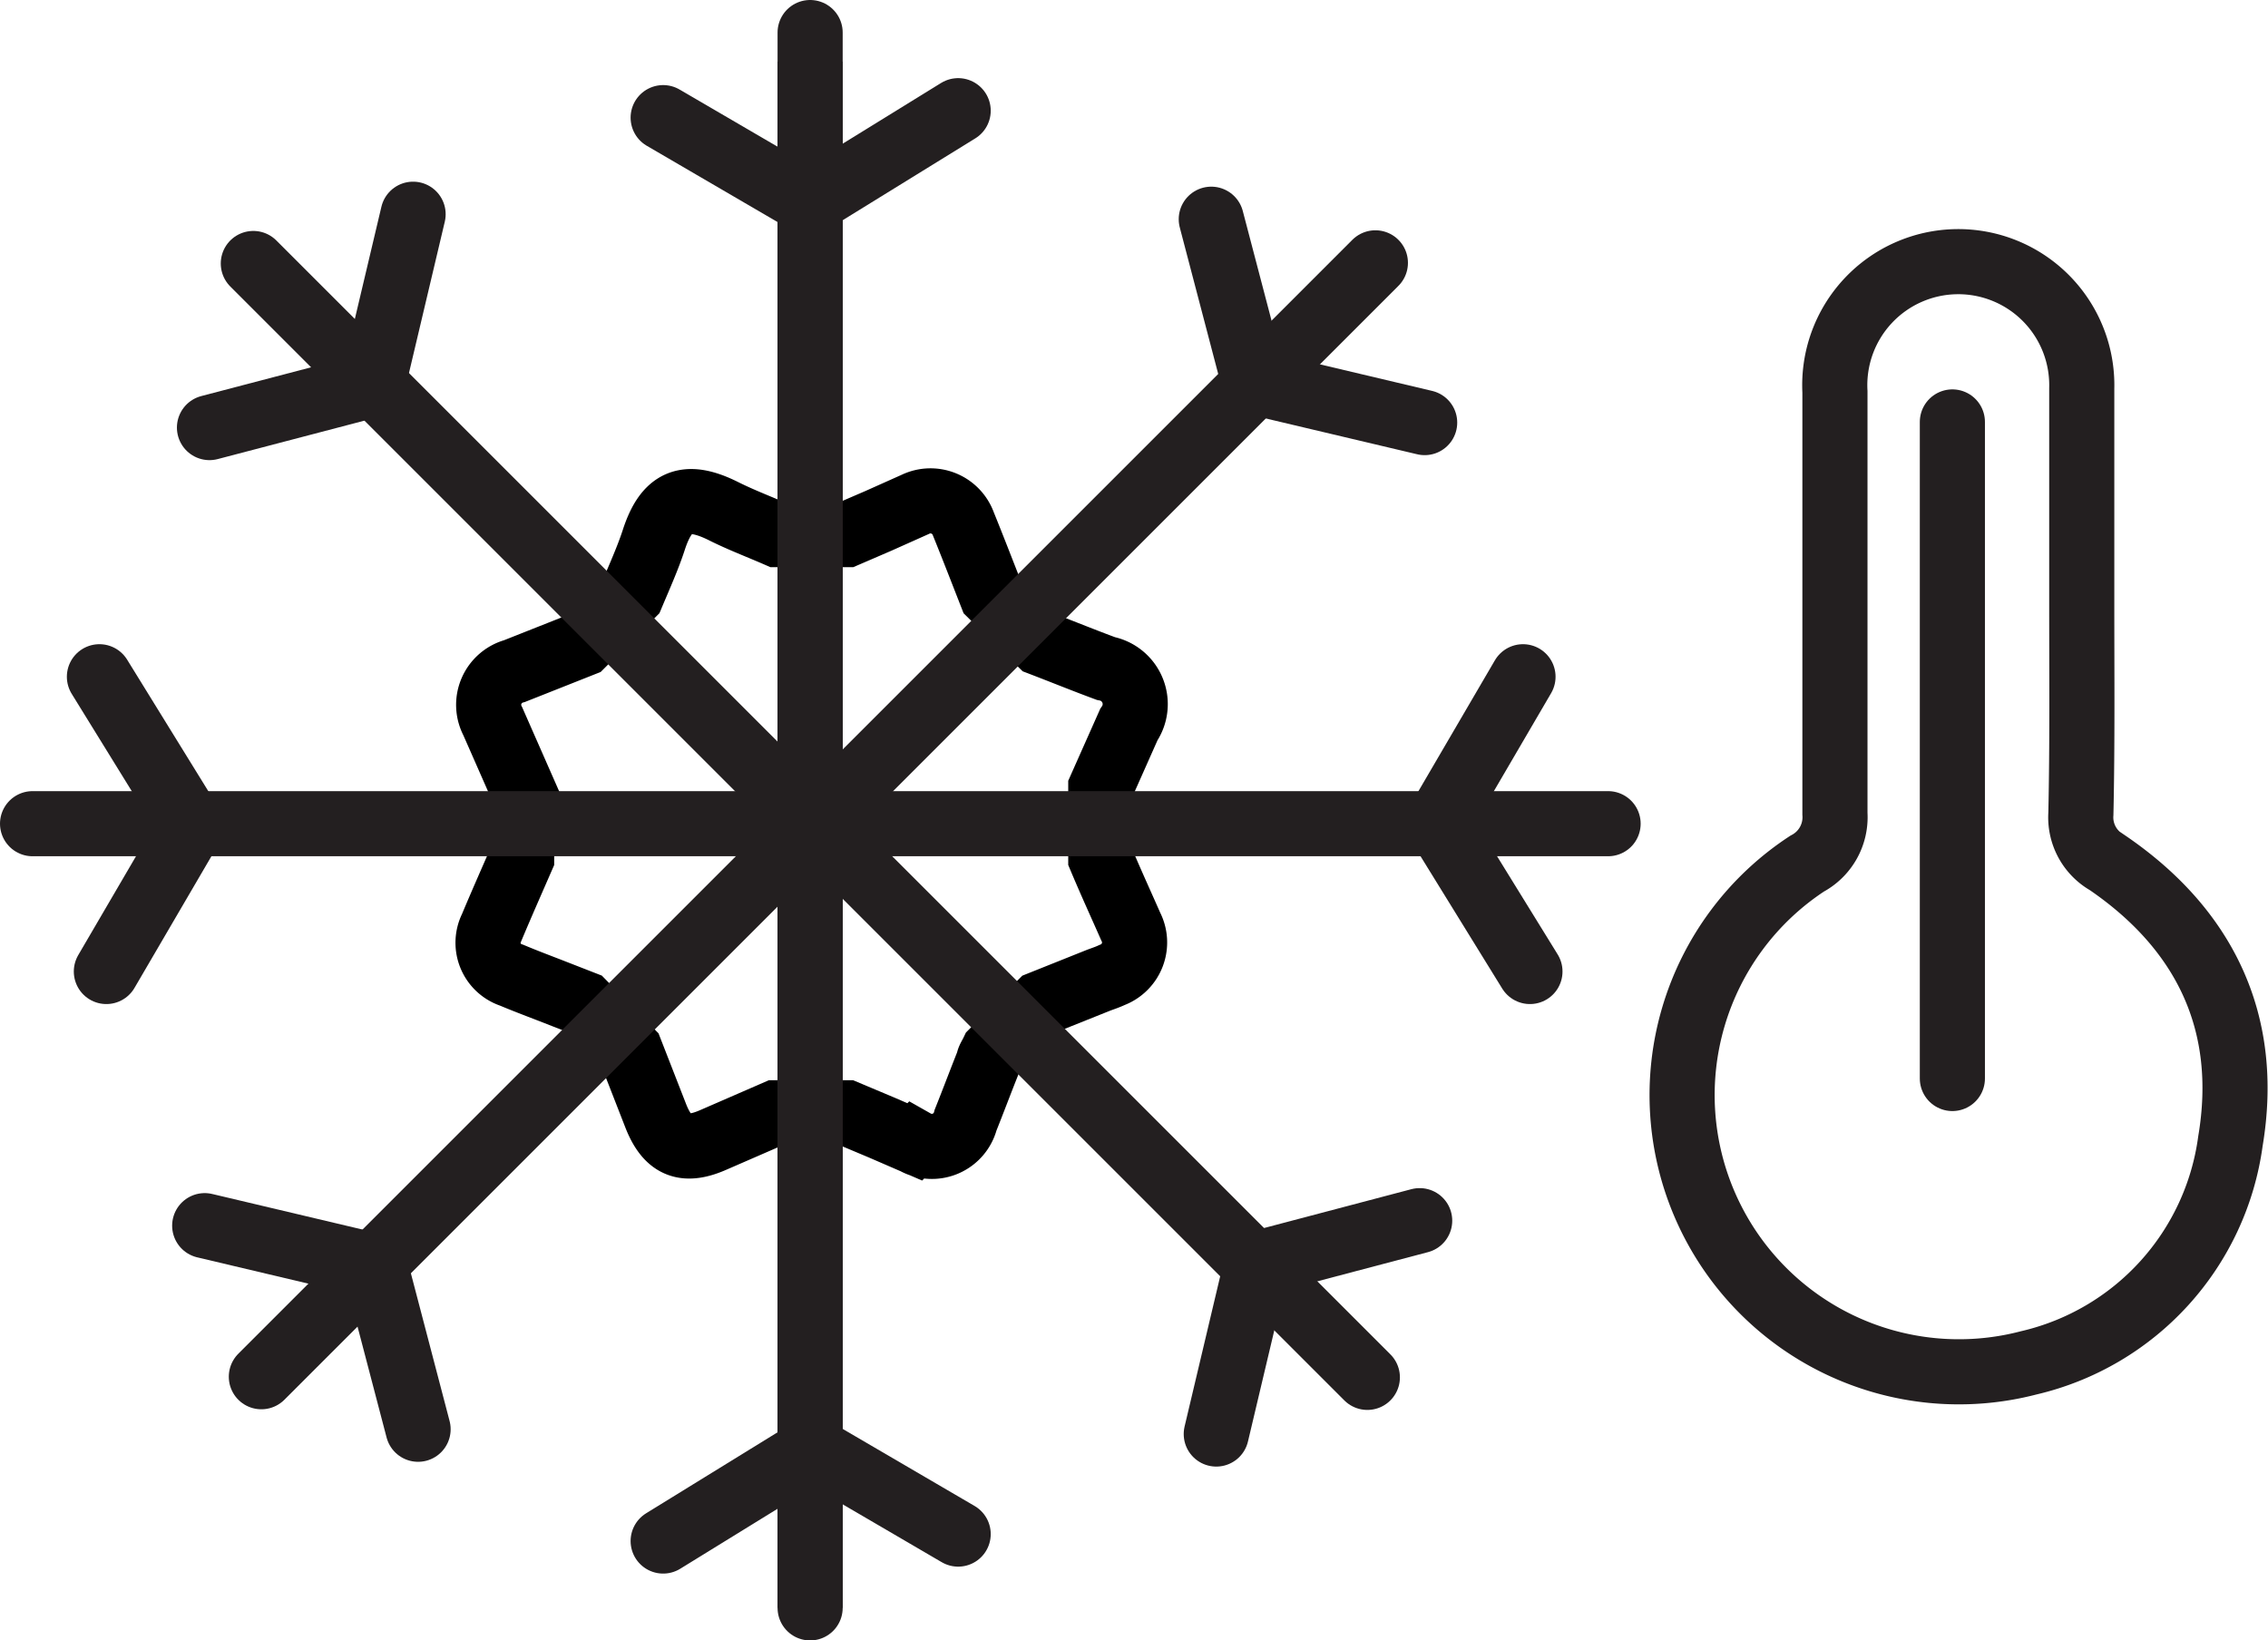 <svg xmlns="http://www.w3.org/2000/svg" viewBox="0 0 104.48 75.58"><defs><style>.cls-1,.cls-2,.cls-3{fill:none;stroke-miterlimit:10;stroke-width:3px;}.cls-1,.cls-3{stroke:#231f20;}.cls-1{stroke-linecap:round;}.cls-2{stroke:#000;}</style></defs><title>sleetAsset 54</title><g id="Layer_2" data-name="Layer 2"><g id="Layer_1-2" data-name="Layer 1"><path class="cls-1" d="M95.9,27.83V17.89a5.69,5.69,0,1,0-11.37.16c0,6.48,0,13,0,19.44a2.42,2.42,0,0,1-1.28,2.3,12.75,12.75,0,0,0,10.21,23,12.16,12.16,0,0,0,9.29-10.22c.91-5.41-1.15-9.74-5.68-12.83a2.39,2.39,0,0,1-1.21-2.25C95.93,34.29,95.9,31.06,95.9,27.83Z"/><path class="cls-2" d="M52.09,42.69c-.44-1-.9-2-1.38-3.14l0-3.26L52,33.39a1.67,1.67,0,0,0-1.06-2.59c-1-.37-1.93-.75-3-1.16l-2.27-2.23c-.45-1.15-.86-2.21-1.29-3.27a1.61,1.61,0,0,0-2.22-.9L40.46,24,39,24.63h-3.2c-.85-.37-1.67-.68-2.45-1.07-1.77-.89-2.66-.47-3.24,1.34-.27.82-.63,1.62-1,2.5l-2.28,2.28L23.7,30.92a1.61,1.61,0,0,0-1,2.31l1.17,2.66a4.52,4.52,0,0,1,.16.45l0,3.2c-.48,1.1-.94,2.14-1.38,3.19a1.57,1.57,0,0,0,.92,2.2c.57.24,1.15.46,1.72.68l1.59.62,2.17,2.21,1.17,3c.54,1.35,1.31,1.67,2.66,1.07l2.85-1.24H39l1.64.69,1.5.65a1.6,1.6,0,0,0,2.34-1c.36-.9.7-1.81,1.06-2.71,0-.11.09-.22.2-.45l2.2-2.22,2.65-1.06c.21-.08.43-.15.64-.25A1.6,1.6,0,0,0,52.09,42.69Z"/><line class="cls-3" x1="37.32" y1="2.84" x2="37.32" y2="74.08"/><line class="cls-1" x1="37.32" y1="1.5" x2="37.32" y2="74.08"/><polyline class="cls-1" points="30.55 5.42 37.27 9.34 44.14 5.1"/><polyline class="cls-1" points="44.14 70.68 37.43 66.76 30.55 71"/><line class="cls-1" x1="11.67" y1="12.14" x2="62.99" y2="63.46"/><polyline class="cls-1" points="9.65 19.7 17.17 17.73 19.03 9.87"/><polyline class="cls-1" points="65.4 56.24 57.89 58.22 56.03 66.07"/><line class="cls-1" x1="63.36" y1="12.11" x2="12.04" y2="63.43"/><polyline class="cls-1" points="55.8 10.1 57.77 17.61 65.63 19.47"/><polyline class="cls-1" points="19.26 65.85 17.29 58.33 9.43 56.47"/><line class="cls-1" x1="74.08" y1="37.95" x2="1.5" y2="37.95"/><polyline class="cls-1" points="70.16 31.18 66.24 37.89 70.48 44.76"/><polyline class="cls-1" points="4.9 44.76 8.82 38.05 4.58 31.18"/><line class="cls-1" x1="89.94" y1="19.44" x2="89.94" y2="49.69"/></g></g></svg>